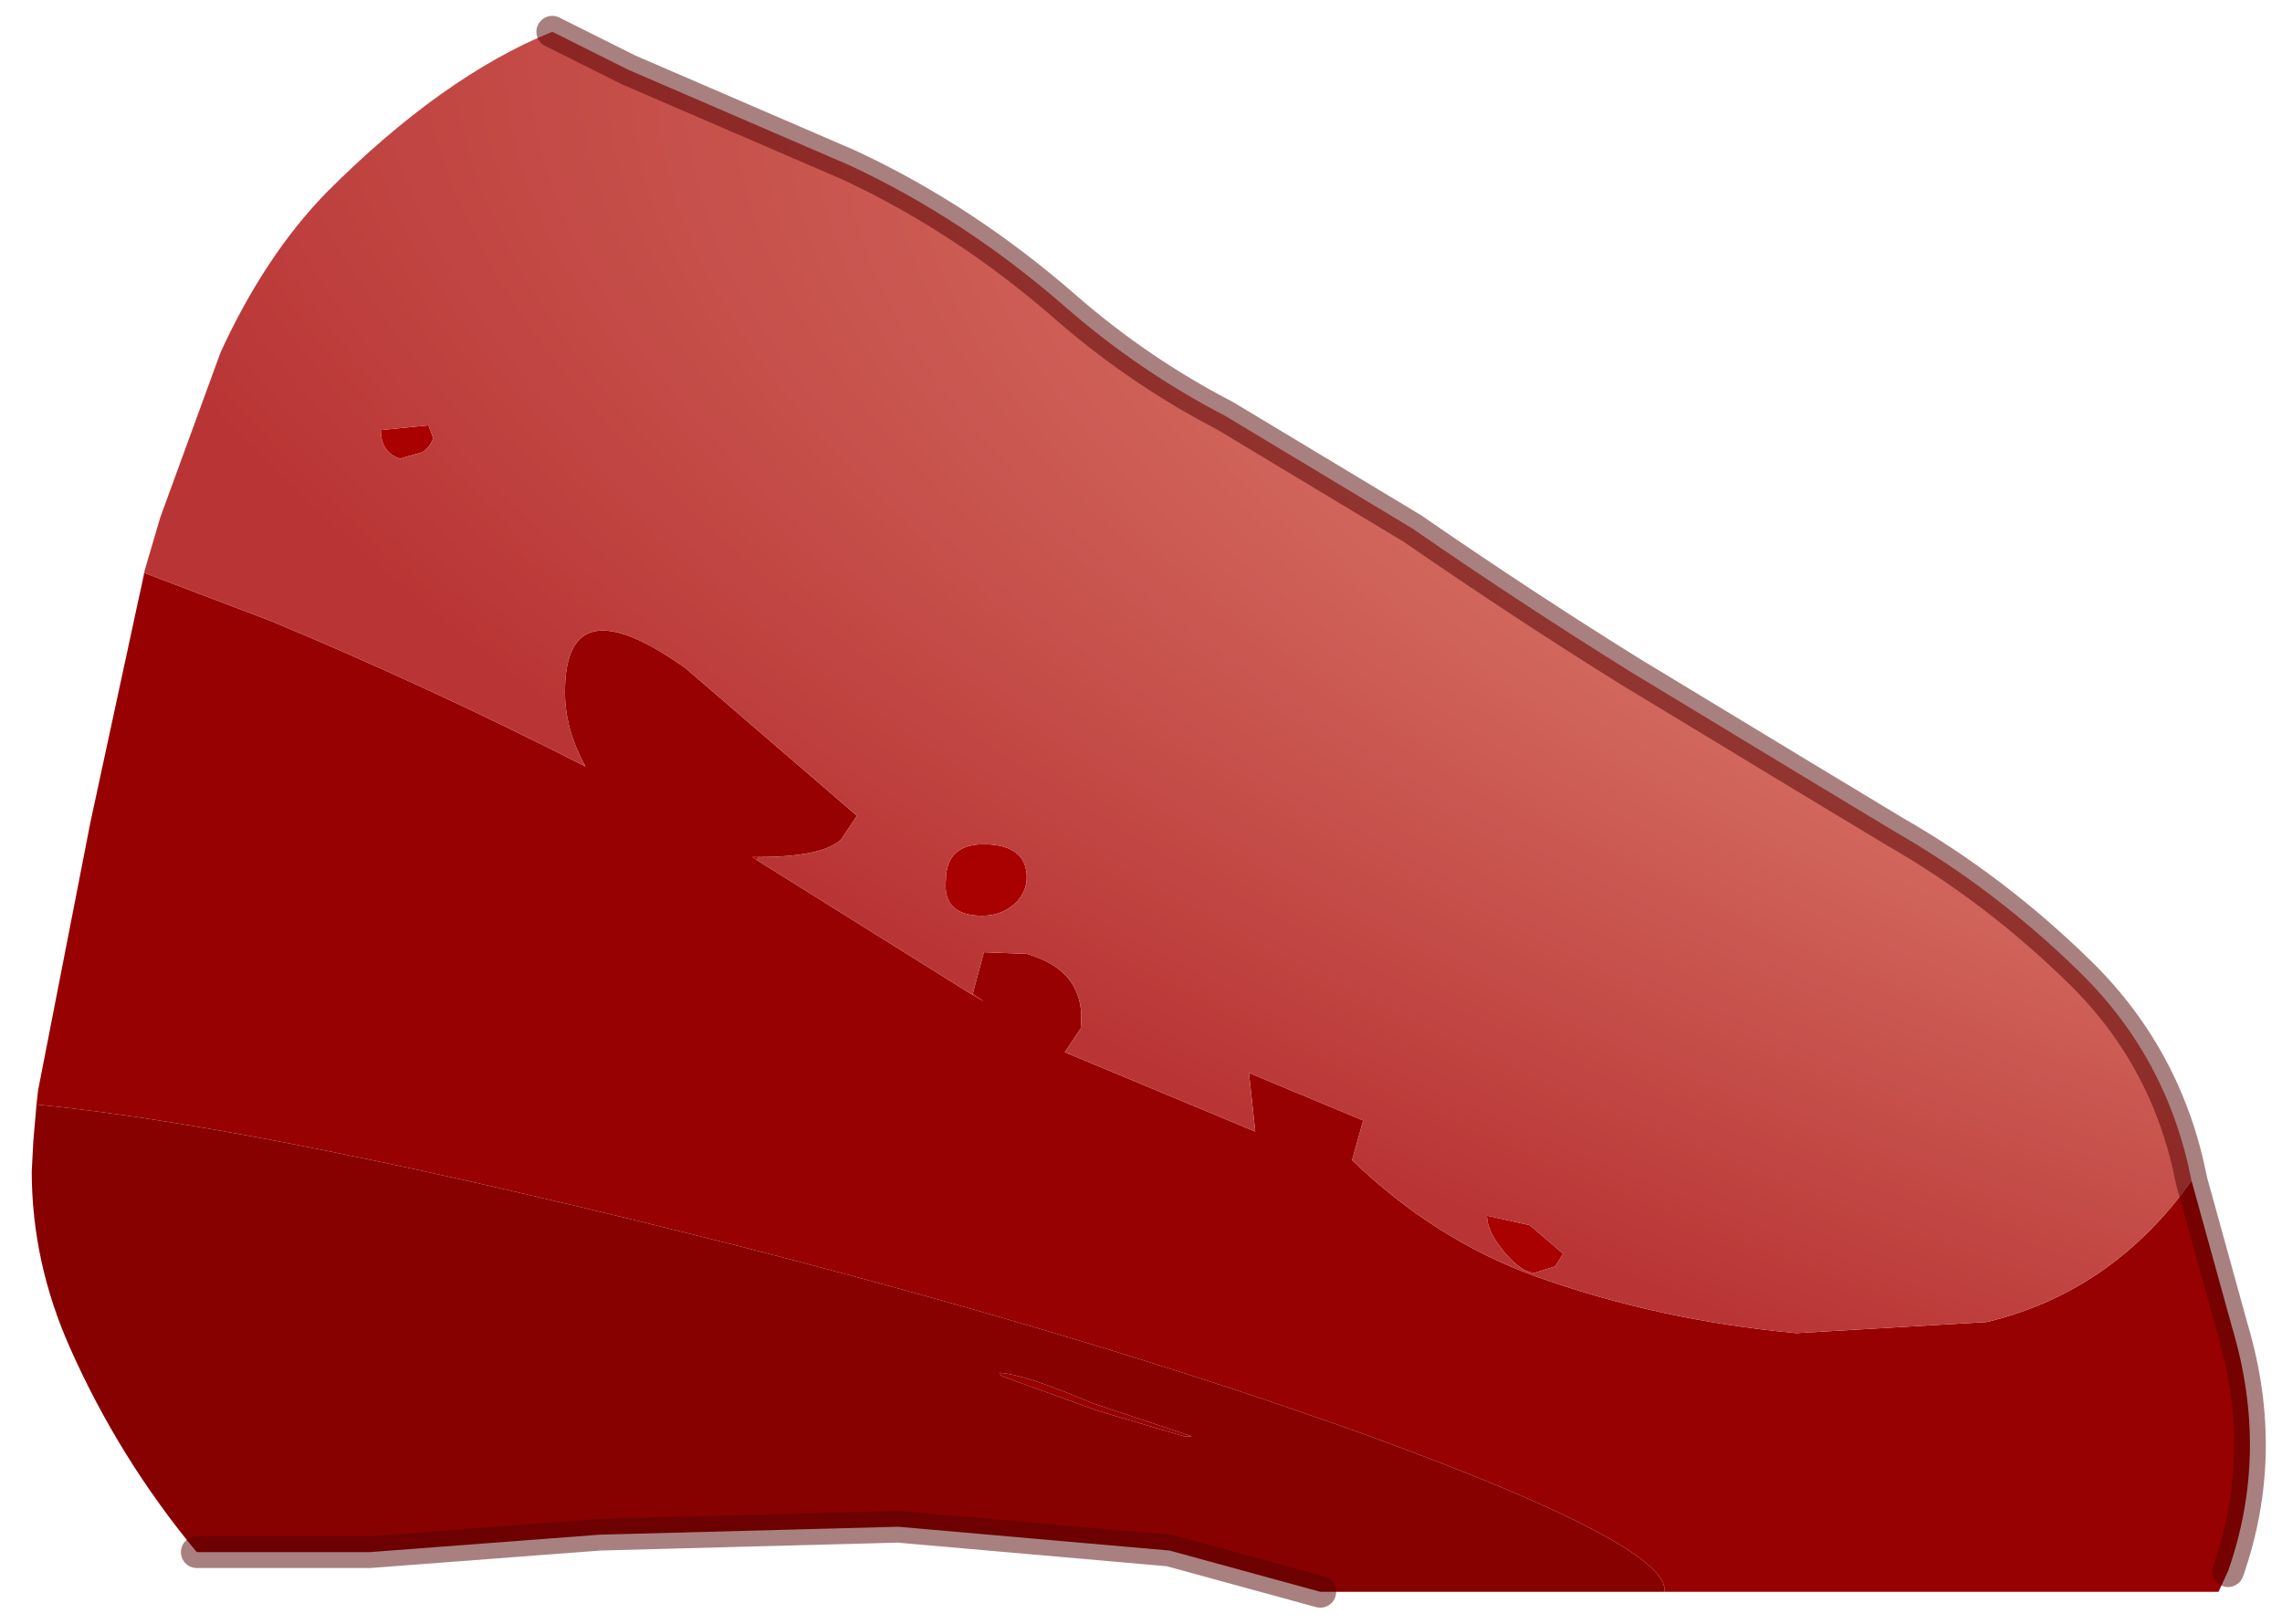 <?xml version="1.0" encoding="UTF-8" standalone="no"?>
<svg xmlns:xlink="http://www.w3.org/1999/xlink" height="51.15px" width="71.9px" xmlns="http://www.w3.org/2000/svg">
  <g transform="matrix(1.0, 0.0, 0.0, 1.0, 36.3, 34.85)">
    <path d="M-31.75 -16.85 L-31.75 -16.8 -31.85 -16.35 -31.75 -16.85 M-12.4 -7.85 L-12.45 -7.75 -12.6 -7.85 -12.4 -7.85 M-5.65 -3.5 L-5.65 -3.55 -5.3 -3.3 -5.65 -3.5" fill="#cc0000" fill-rule="evenodd" stroke="none"/>
    <path d="M12.7 5.05 L12.05 5.25 Q11.65 5.25 11.1 4.6 10.55 3.95 10.55 3.45 L11.9 3.75 12.95 4.65 12.7 5.05 M-23.7 -20.4 Q-24.3 -20.6 -24.3 -21.3 L-22.8 -21.45 -22.65 -21.05 Q-22.75 -20.75 -23.0 -20.6 L-23.7 -20.4 M-3.95 -7.2 Q-3.95 -6.8 -4.25 -6.45 -4.7 -6.0 -5.35 -6.0 -6.6 -6.0 -6.5 -7.1 -6.5 -8.3 -5.2 -8.25 -3.95 -8.2 -3.95 -7.2" fill="#a90101" fill-rule="evenodd" stroke="none"/>
    <path d="M-31.75 -16.8 L-27.8 -15.3 Q-22.75 -13.2 -17.85 -10.7 -18.5 -11.85 -18.5 -13.05 -18.5 -16.5 -14.7 -13.8 L-9.3 -9.15 -9.8 -8.4 Q-10.4 -7.85 -12.4 -7.85 L-12.6 -7.85 -12.45 -7.75 -5.65 -3.5 -5.3 -3.3 -5.65 -3.55 -5.3 -4.85 -3.95 -4.8 Q-2.05 -4.25 -2.25 -2.45 L-2.75 -1.7 3.25 0.8 3.05 -1.05 6.65 0.45 6.3 1.7 Q8.9 4.2 12.05 5.35 15.95 6.75 20.3 7.15 L26.3 6.8 Q30.25 5.85 32.75 2.35 L34.05 7.05 Q35.2 10.95 33.9 14.65 L33.6 15.3 16.15 15.3 16.15 15.25 Q16.15 13.8 7.0 10.45 -1.55 7.35 -13.05 4.4 -27.85 0.65 -35.15 -0.05 L-35.1 -0.5 -33.45 -8.95 -31.95 -15.9 -31.85 -16.35 -31.75 -16.8 M1.25 10.4 L1.0 10.4 -1.7 9.6 -4.75 8.5 -4.8 8.4 Q-4.0 8.45 -1.9 9.35 L1.25 10.4" fill="#980101" fill-rule="evenodd" stroke="none"/>
    <path d="M-18.9 -33.85 L-16.5 -32.65 -9.55 -29.65 Q-5.9 -27.95 -2.7 -25.15 -0.4 -23.15 2.3 -21.75 L8.2 -18.2 Q11.6 -15.85 15.05 -13.7 L20.5 -10.4 23.4 -8.65 Q26.55 -6.85 29.25 -4.2 32.0 -1.5 32.75 2.35 30.25 5.85 26.3 6.8 L20.3 7.15 Q15.95 6.75 12.05 5.35 8.9 4.2 6.3 1.7 L6.65 0.45 3.05 -1.05 3.25 0.8 -2.75 -1.7 -2.25 -2.45 Q-2.05 -4.25 -3.95 -4.8 L-5.3 -4.85 -5.65 -3.55 -5.65 -3.5 -12.45 -7.75 -12.4 -7.85 Q-10.4 -7.85 -9.8 -8.4 L-9.3 -9.15 -14.7 -13.8 Q-18.5 -16.5 -18.5 -13.05 -18.5 -11.85 -17.85 -10.7 -22.75 -13.2 -27.8 -15.3 L-31.75 -16.8 -31.75 -16.85 -31.25 -18.55 -29.35 -23.75 Q-27.95 -26.8 -26.0 -28.8 -22.35 -32.45 -18.9 -33.85 M12.7 5.05 L12.95 4.65 11.9 3.75 10.55 3.45 Q10.55 3.95 11.1 4.6 11.65 5.25 12.05 5.25 L12.7 5.05 M-23.7 -20.4 L-23.0 -20.6 Q-22.75 -20.75 -22.65 -21.05 L-22.8 -21.45 -24.3 -21.3 Q-24.3 -20.6 -23.7 -20.4 M-3.95 -7.2 Q-3.95 -8.2 -5.2 -8.25 -6.5 -8.3 -6.5 -7.1 -6.6 -6.0 -5.35 -6.0 -4.7 -6.0 -4.25 -6.45 -3.95 -6.8 -3.95 -7.2" fill="url(#gradient0)" fill-rule="evenodd" stroke="none"/>
    <path d="M16.15 15.3 L5.3 15.3 0.55 14.0 -8.0 13.25 -17.4 13.5 -24.65 14.05 -30.1 14.05 Q-32.55 11.1 -34.1 7.6 -35.3 4.9 -35.3 2.05 L-35.25 1.1 -35.15 -0.05 Q-27.85 0.65 -13.05 4.4 -1.55 7.35 7.0 10.45 16.15 13.8 16.15 15.25 L16.15 15.3 M1.25 10.4 L-1.9 9.35 Q-4.0 8.45 -4.8 8.4 L-4.75 8.5 -1.7 9.6 1.0 10.4 1.25 10.4" fill="#870101" fill-rule="evenodd" stroke="none"/>
    <path d="M32.75 2.35 Q32.0 -1.5 29.25 -4.2 26.55 -6.85 23.4 -8.65 L20.5 -10.4 15.05 -13.7 Q11.6 -15.85 8.2 -18.2 L2.3 -21.75 Q-0.4 -23.15 -2.7 -25.15 -5.9 -27.95 -9.55 -29.65 L-16.5 -32.65 -18.9 -33.85 M32.75 2.35 L34.05 7.05 Q35.2 10.95 33.9 14.65 M5.3 15.3 L0.55 14.0 -8.0 13.25 -17.4 13.5 -24.65 14.05 -30.1 14.05" fill="none" stroke="#540101" stroke-linecap="round" stroke-linejoin="round" stroke-opacity="0.498" stroke-width="1"/>
  </g>
  <defs>
    <radialGradient cx="0" cy="0" gradientTransform="matrix(0.101, 0.028, -0.01, 0.037, 46.0, -17.25)" gradientUnits="userSpaceOnUse" id="gradient0" r="819.2" spreadMethod="pad">
      <stop offset="0.0" stop-color="#eb9b88"></stop>
      <stop offset="1.0" stop-color="#b93535"></stop>
    </radialGradient>
  </defs>
</svg>